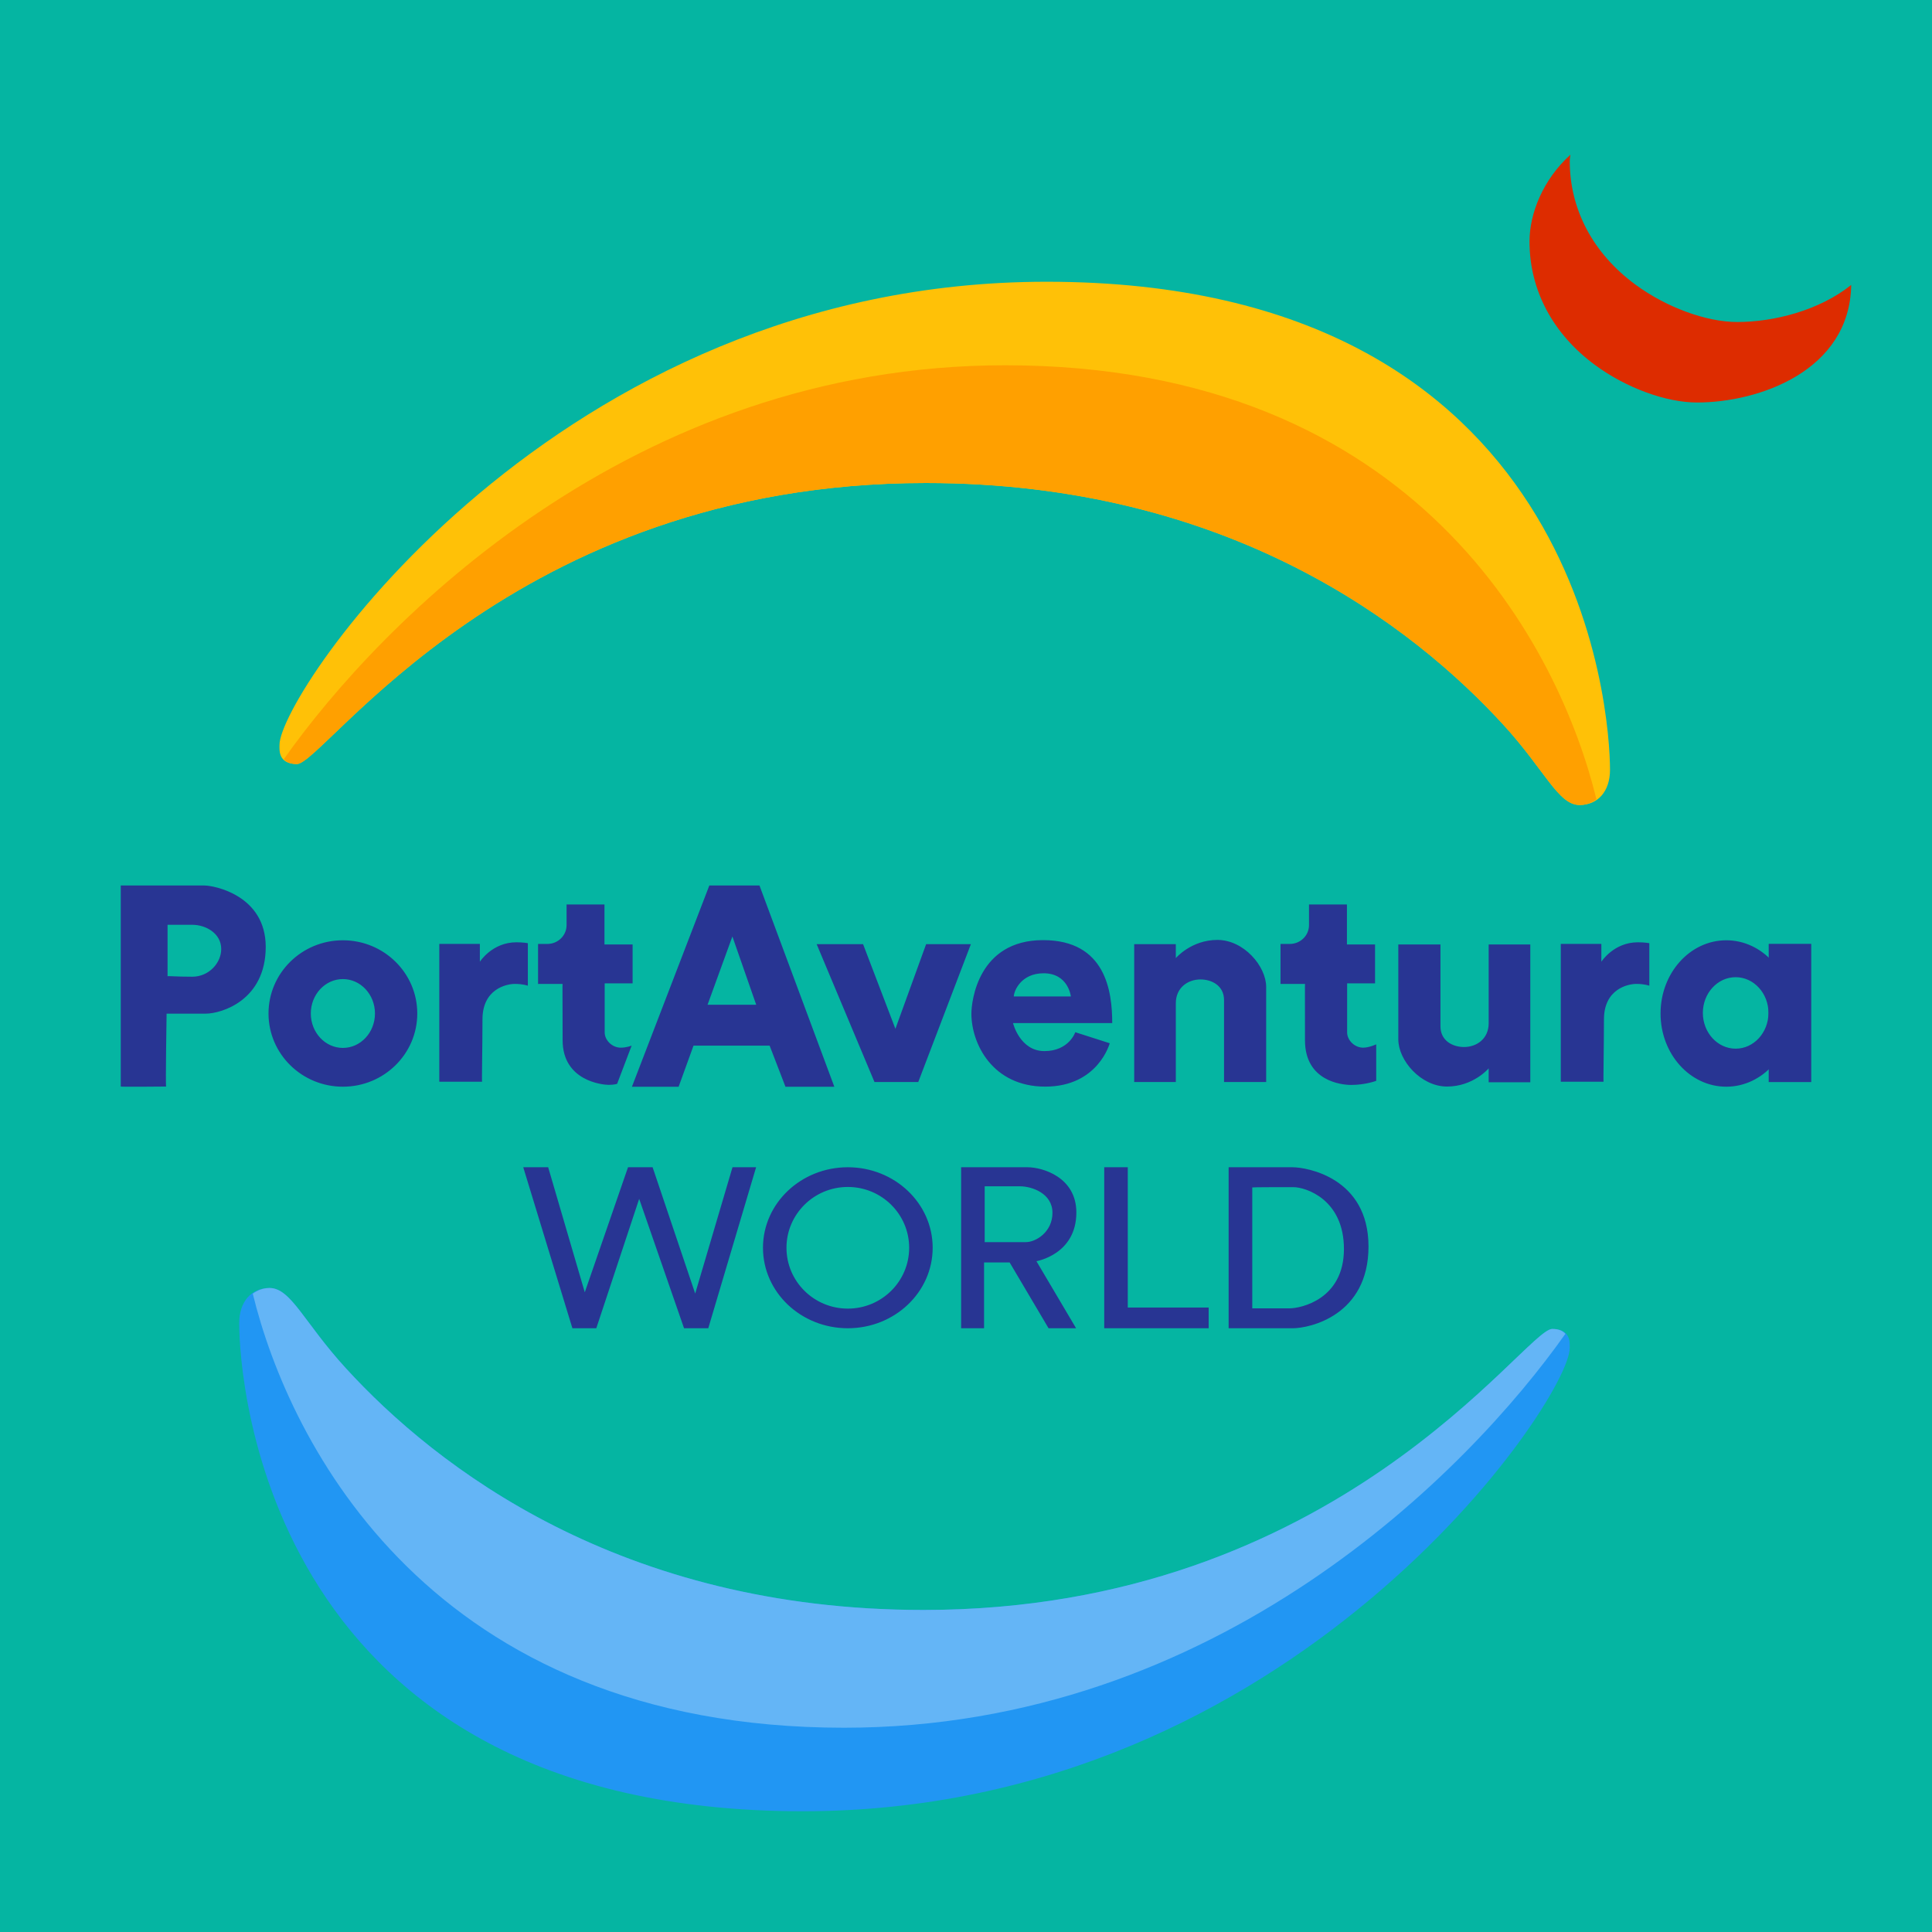 <?xml version="1.0" encoding="UTF-8"?>
<svg xmlns="http://www.w3.org/2000/svg" xmlns:xlink="http://www.w3.org/1999/xlink" viewBox="0 0 480 480" width="480px" height="480px">
<g id="surface96976985">
<rect x="0" y="0" width="480" height="480" style="fill:rgb(1.961%,70.98%,63.529%);fill-opacity:1;stroke:none;"/>
<path style=" stroke:none;fill-rule:nonzero;fill:rgb(1.961%,70.98%,63.529%);fill-opacity:1;" d="M 421.602 100 C 413.898 100 403.961 96.352 396.281 90.691 C 385.789 82.949 380 72.051 380 60 C 380 47.551 390.32 30 413.27 30 C 438.168 30 460 48.84 460 70.328 C 460 92.102 437.051 100 421.629 100 C 421.621 100 421.609 100 421.602 100 Z M 421.602 100 "/>
<path style=" stroke:none;fill-rule:nonzero;fill:rgb(86.667%,17.255%,0%);fill-opacity:1;" d="M 431.629 80 C 431.621 80 431.621 80 431.609 80 C 423.91 80 413.969 76.352 406.289 70.691 C 395.789 62.949 390 52.051 390 40 C 390 39.5 390.121 38.949 390.16 38.441 C 383.34 44.621 380 53.059 380 60 C 380 72.059 385.789 82.961 396.289 90.691 C 403.961 96.352 413.91 100 421.602 100 C 421.609 100 421.609 100 421.621 100 C 436.93 100 459.578 92.191 459.93 70.789 C 451.879 77.23 440.551 80 431.629 80 Z M 431.629 80 "/>
<path style=" stroke:none;fill-rule:nonzero;fill:rgb(100%,75.686%,2.745%);fill-opacity:1;" d="M 69.441 185.051 C 69.441 172.289 137.859 70 260 70 C 393.301 70 400 177.32 400 191.27 C 400 196.559 397.02 200 392.461 200 C 387.129 200 383.871 191.398 373.551 180.109 C 351.078 155.539 305.34 120 230 120 C 127.078 120 80.59 189.82 73.77 189.82 C 69.051 189.82 69.441 186.289 69.441 185.051 Z M 69.441 185.051 "/>
<path style=" stroke:none;fill-rule:nonzero;fill:rgb(100%,62.745%,0%);fill-opacity:1;" d="M 249.719 90.75 C 157.012 90.75 94.57 154.539 70.512 188.621 C 71.141 189.289 72.039 189.828 73.781 189.828 C 80.59 189.82 127.078 120 230 120 C 305.34 120 351.09 155.539 373.551 180.121 C 383.871 191.398 387.129 200 392.461 200 C 394.109 200 395.461 199.418 396.629 198.59 C 387.648 161.73 352.59 90.75 249.719 90.75 Z M 249.719 90.75 "/>
<path style=" stroke:none;fill-rule:nonzero;fill:rgb(12.941%,58.824%,95.294%);fill-opacity:1;" d="M 389.988 334.949 C 389.988 347.711 321.559 450 199.43 450 C 66.129 450 59.43 342.68 59.43 328.73 C 59.43 323.441 62.41 320 66.969 320 C 72.301 320 75.559 328.602 85.879 339.879 C 108.34 364.461 154.09 400 229.43 400 C 332.352 400 378.84 330.18 385.66 330.18 C 390.379 330.18 389.988 333.711 389.988 334.949 Z M 389.988 334.949 "/>
<path style=" stroke:none;fill-rule:nonzero;fill:rgb(39.216%,70.98%,96.471%);fill-opacity:1;" d="M 209.711 429.25 C 302.418 429.25 364.859 365.461 388.918 331.379 C 388.289 330.711 387.391 330.168 385.648 330.168 C 378.828 330.168 332.34 399.988 229.418 399.988 C 154.078 399.988 108.328 364.449 85.871 339.871 C 75.551 328.602 72.301 320 66.969 320 C 65.32 320 63.969 320.578 62.801 321.41 C 71.77 358.262 106.84 429.25 209.711 429.25 Z M 209.711 429.25 "/>
<path style=" stroke:none;fill-rule:nonzero;fill:rgb(15.686%,20.784%,57.647%);fill-opacity:1;" d="M 85.191 233.609 C 74.98 233.609 66.711 241.75 66.711 251.801 C 66.711 261.852 74.988 269.988 85.191 269.988 C 95.398 269.988 103.672 261.852 103.672 251.801 C 103.672 241.75 95.398 233.609 85.191 233.609 Z M 85.191 260.352 C 80.789 260.352 77.219 256.52 77.219 251.801 C 77.219 247.078 80.789 243.25 85.191 243.25 C 89.59 243.25 93.16 247.078 93.16 251.801 C 93.16 256.52 89.59 260.352 85.191 260.352 Z M 428.891 233.609 C 419.871 233.609 412.559 241.75 412.559 251.801 C 412.559 261.852 419.871 269.988 428.891 269.988 C 437.91 269.988 445.219 261.852 445.219 251.801 C 445.219 241.75 437.91 233.609 428.891 233.609 Z M 431.219 260.539 C 426.73 260.539 423.07 256.559 423.07 251.66 C 423.07 246.762 426.711 242.781 431.219 242.781 C 435.711 242.781 439.371 246.762 439.371 251.66 C 439.359 256.559 435.719 260.539 431.219 260.539 Z M 50.82 220 C 49.102 220 30 220 30 220 C 30 220 30 269.828 30 269.949 C 30 270.059 41.27 269.949 41.27 269.949 C 41.102 269.77 41.391 251.84 41.391 251.84 C 41.391 251.84 47.02 251.84 51.059 251.84 C 55.102 251.84 66.02 248.488 66.02 235.23 C 66 222.418 53.148 220 50.82 220 Z M 47.781 242.66 C 43.641 242.66 41.738 242.441 41.629 242.551 L 41.629 229.762 C 41.629 229.762 45.43 229.762 47.781 229.762 C 51.078 229.762 54.961 231.852 54.961 235.781 C 54.969 239.219 51.922 242.66 47.781 242.66 Z M 119.77 268.75 L 109.141 268.75 L 109.141 234.512 L 119.219 234.512 L 119.219 238.941 C 119.219 238.941 122.289 234.109 128.289 234.109 C 129.98 234.109 131.141 234.328 131.141 234.328 L 131.141 244.898 C 131.141 244.898 129.961 244.449 127.91 244.449 C 125.852 244.449 119.871 245.699 119.871 253.25 C 119.859 260.469 119.68 268.75 119.77 268.75 Z M 398.398 268.75 L 387.77 268.75 L 387.77 234.512 L 397.852 234.512 L 397.852 238.941 C 397.852 238.941 400.918 234.109 406.918 234.109 C 408.609 234.109 409.77 234.328 409.77 234.328 L 409.77 244.898 C 409.77 244.898 408.59 244.449 406.539 244.449 C 404.48 244.449 398.5 245.699 398.5 253.25 C 398.488 260.469 398.309 268.75 398.398 268.75 Z M 139.77 244.449 L 133.68 244.449 L 133.68 234.52 L 135.98 234.52 C 138.621 234.52 140.762 232.43 140.762 229.852 L 140.762 224.719 L 150.18 224.719 L 150.18 234.648 L 157.168 234.648 L 157.168 244.309 L 150.23 244.309 C 150.23 244.309 150.23 254.531 150.23 256.488 C 150.23 258.461 152.102 260.289 154.211 260.289 C 155.711 260.289 156.93 259.781 156.93 259.781 L 153.328 269.262 C 153.328 269.262 152.719 269.531 151.219 269.531 C 149.719 269.531 139.781 268.57 139.781 258.441 C 139.77 248.352 139.719 244.41 139.77 244.449 Z M 324.23 244.449 L 318.141 244.449 L 318.141 234.52 L 320.441 234.52 C 323.078 234.52 325.219 232.43 325.219 229.852 L 325.219 224.719 L 334.641 224.719 L 334.641 234.648 L 341.629 234.648 L 341.629 244.309 L 334.691 244.309 C 334.691 244.309 334.691 254.531 334.691 256.488 C 334.691 258.461 336.559 260.289 338.668 260.289 C 340.168 260.289 341.918 259.461 341.918 259.461 L 341.918 268.531 C 341.918 268.531 339.25 269.551 335.66 269.551 C 333.281 269.551 324.219 268.59 324.219 258.461 C 324.23 248.352 324.18 244.41 324.23 244.449 Z M 188.691 220 L 176.23 220 L 157 270 L 168.602 270 L 172.301 259.789 L 191.211 259.789 L 195.148 270 L 207.289 270 Z M 175.789 249.629 L 181.961 232.66 L 187.879 249.629 Z M 202.898 234.578 L 214.43 234.578 L 222.461 255.602 L 230.09 234.578 L 241.211 234.578 L 228.141 268.82 L 217.262 268.82 Z M 259.48 261.141 C 253.379 261.141 251.68 254.18 251.68 254.18 L 276.328 254.18 C 276.328 246.359 274.75 233.57 259.141 233.57 C 243.051 233.57 241.34 248.691 241.34 251.84 C 241.34 259.27 246.551 269.969 259.691 269.969 C 272.84 269.969 275.711 259.191 275.711 259.191 L 267.148 256.449 C 267.16 256.461 265.578 261.141 259.48 261.141 Z M 259.281 241.809 C 265.441 241.809 266.051 247.559 266.051 247.559 L 251.879 247.559 C 251.891 246.23 253.66 241.809 259.281 241.809 Z M 281.789 268.82 L 281.789 234.578 L 292.129 234.578 L 292.129 238.039 C 292.129 238.039 295.941 233.52 302.469 233.52 C 309 233.52 314.578 240.031 314.578 245.219 C 314.578 250.41 314.578 268.82 314.578 268.82 L 304.109 268.82 C 304.109 268.82 304.109 251.41 304.109 248.488 C 304.109 244.82 300.98 243.34 298.262 243.34 C 295.141 243.34 292.129 245.359 292.129 249.262 C 292.129 252.648 292.129 268.82 292.129 268.82 Z M 380.199 234.648 L 380.199 268.891 L 369.859 268.891 L 369.859 265.43 C 369.859 265.43 366.051 269.949 359.52 269.949 C 352.988 269.949 347.41 263.441 347.41 258.25 C 347.41 253.059 347.41 234.648 347.41 234.648 L 357.879 234.648 C 357.879 234.648 357.879 252.059 357.879 254.98 C 357.879 258.648 361.012 260.129 363.73 260.129 C 366.852 260.129 369.859 258.109 369.859 254.211 C 369.859 250.82 369.859 234.648 369.859 234.648 Z M 380.199 234.648 "/>
<path style=" stroke:none;fill-rule:nonzero;fill:rgb(15.686%,20.784%,57.647%);fill-opacity:1;" d="M 439.43 234.5 L 450 234.5 L 450 268.84 L 439.43 268.84 Z M 130 290 L 136.191 290 L 145.289 321.07 L 156.031 290 L 162.141 290 L 172.719 321.379 L 181.988 290 L 187.852 290 L 175.969 330 L 169.949 330 L 158.801 297.852 L 148.148 330 L 142.211 330 Z M 210.641 290 C 199 290 189.559 298.961 189.559 310 C 189.559 321.039 198.988 330 210.641 330 C 222.289 330 231.719 321.039 231.719 310 C 231.719 298.961 222.281 290 210.641 290 Z M 210.641 325.121 C 202.219 325.121 195.398 318.352 195.398 310.012 C 195.398 301.668 202.219 294.898 210.641 294.898 C 219.059 294.898 225.879 301.668 225.879 310.012 C 225.879 318.352 219.059 325.121 210.641 325.121 Z M 267.418 301.238 C 267.418 292.48 259.039 290 255.301 290 C 251.551 290 238.789 290 238.789 290 L 238.789 330 L 244.488 330 L 244.488 313.648 L 250.84 313.648 L 260.512 330 L 267.352 330 L 257.5 313.34 C 257.5 313.328 267.418 311.699 267.418 301.238 Z M 244.641 308.602 L 244.641 294.73 C 244.641 294.73 250.25 294.73 253.34 294.73 C 256.43 294.73 261.48 296.512 261.48 301.32 C 261.48 306.121 257.328 308.602 254.891 308.602 C 252.449 308.602 244.641 308.602 244.641 308.602 Z M 274.34 290 L 274.34 330 L 300.289 330 L 300.289 324.852 L 280.191 324.852 L 280.191 290 C 280.199 290 274.168 290 274.34 290 Z M 321.121 290 C 317.621 290 305.25 290 305.25 290 L 305.25 330 C 305.25 330 317.051 330 321.199 330 C 325.352 330 340 326.84 340 309.691 C 340 292.551 324.621 290 321.121 290 Z M 320.309 325.059 C 317.301 325.059 311.121 325.059 311.121 325.059 L 311.121 295.02 C 311.199 294.949 318.441 294.949 321.371 294.949 C 324.301 294.949 333.898 297.891 333.898 310.32 C 333.891 322.738 323.32 325.059 320.309 325.059 Z M 320.309 325.059 "/>
</g>
</svg>
